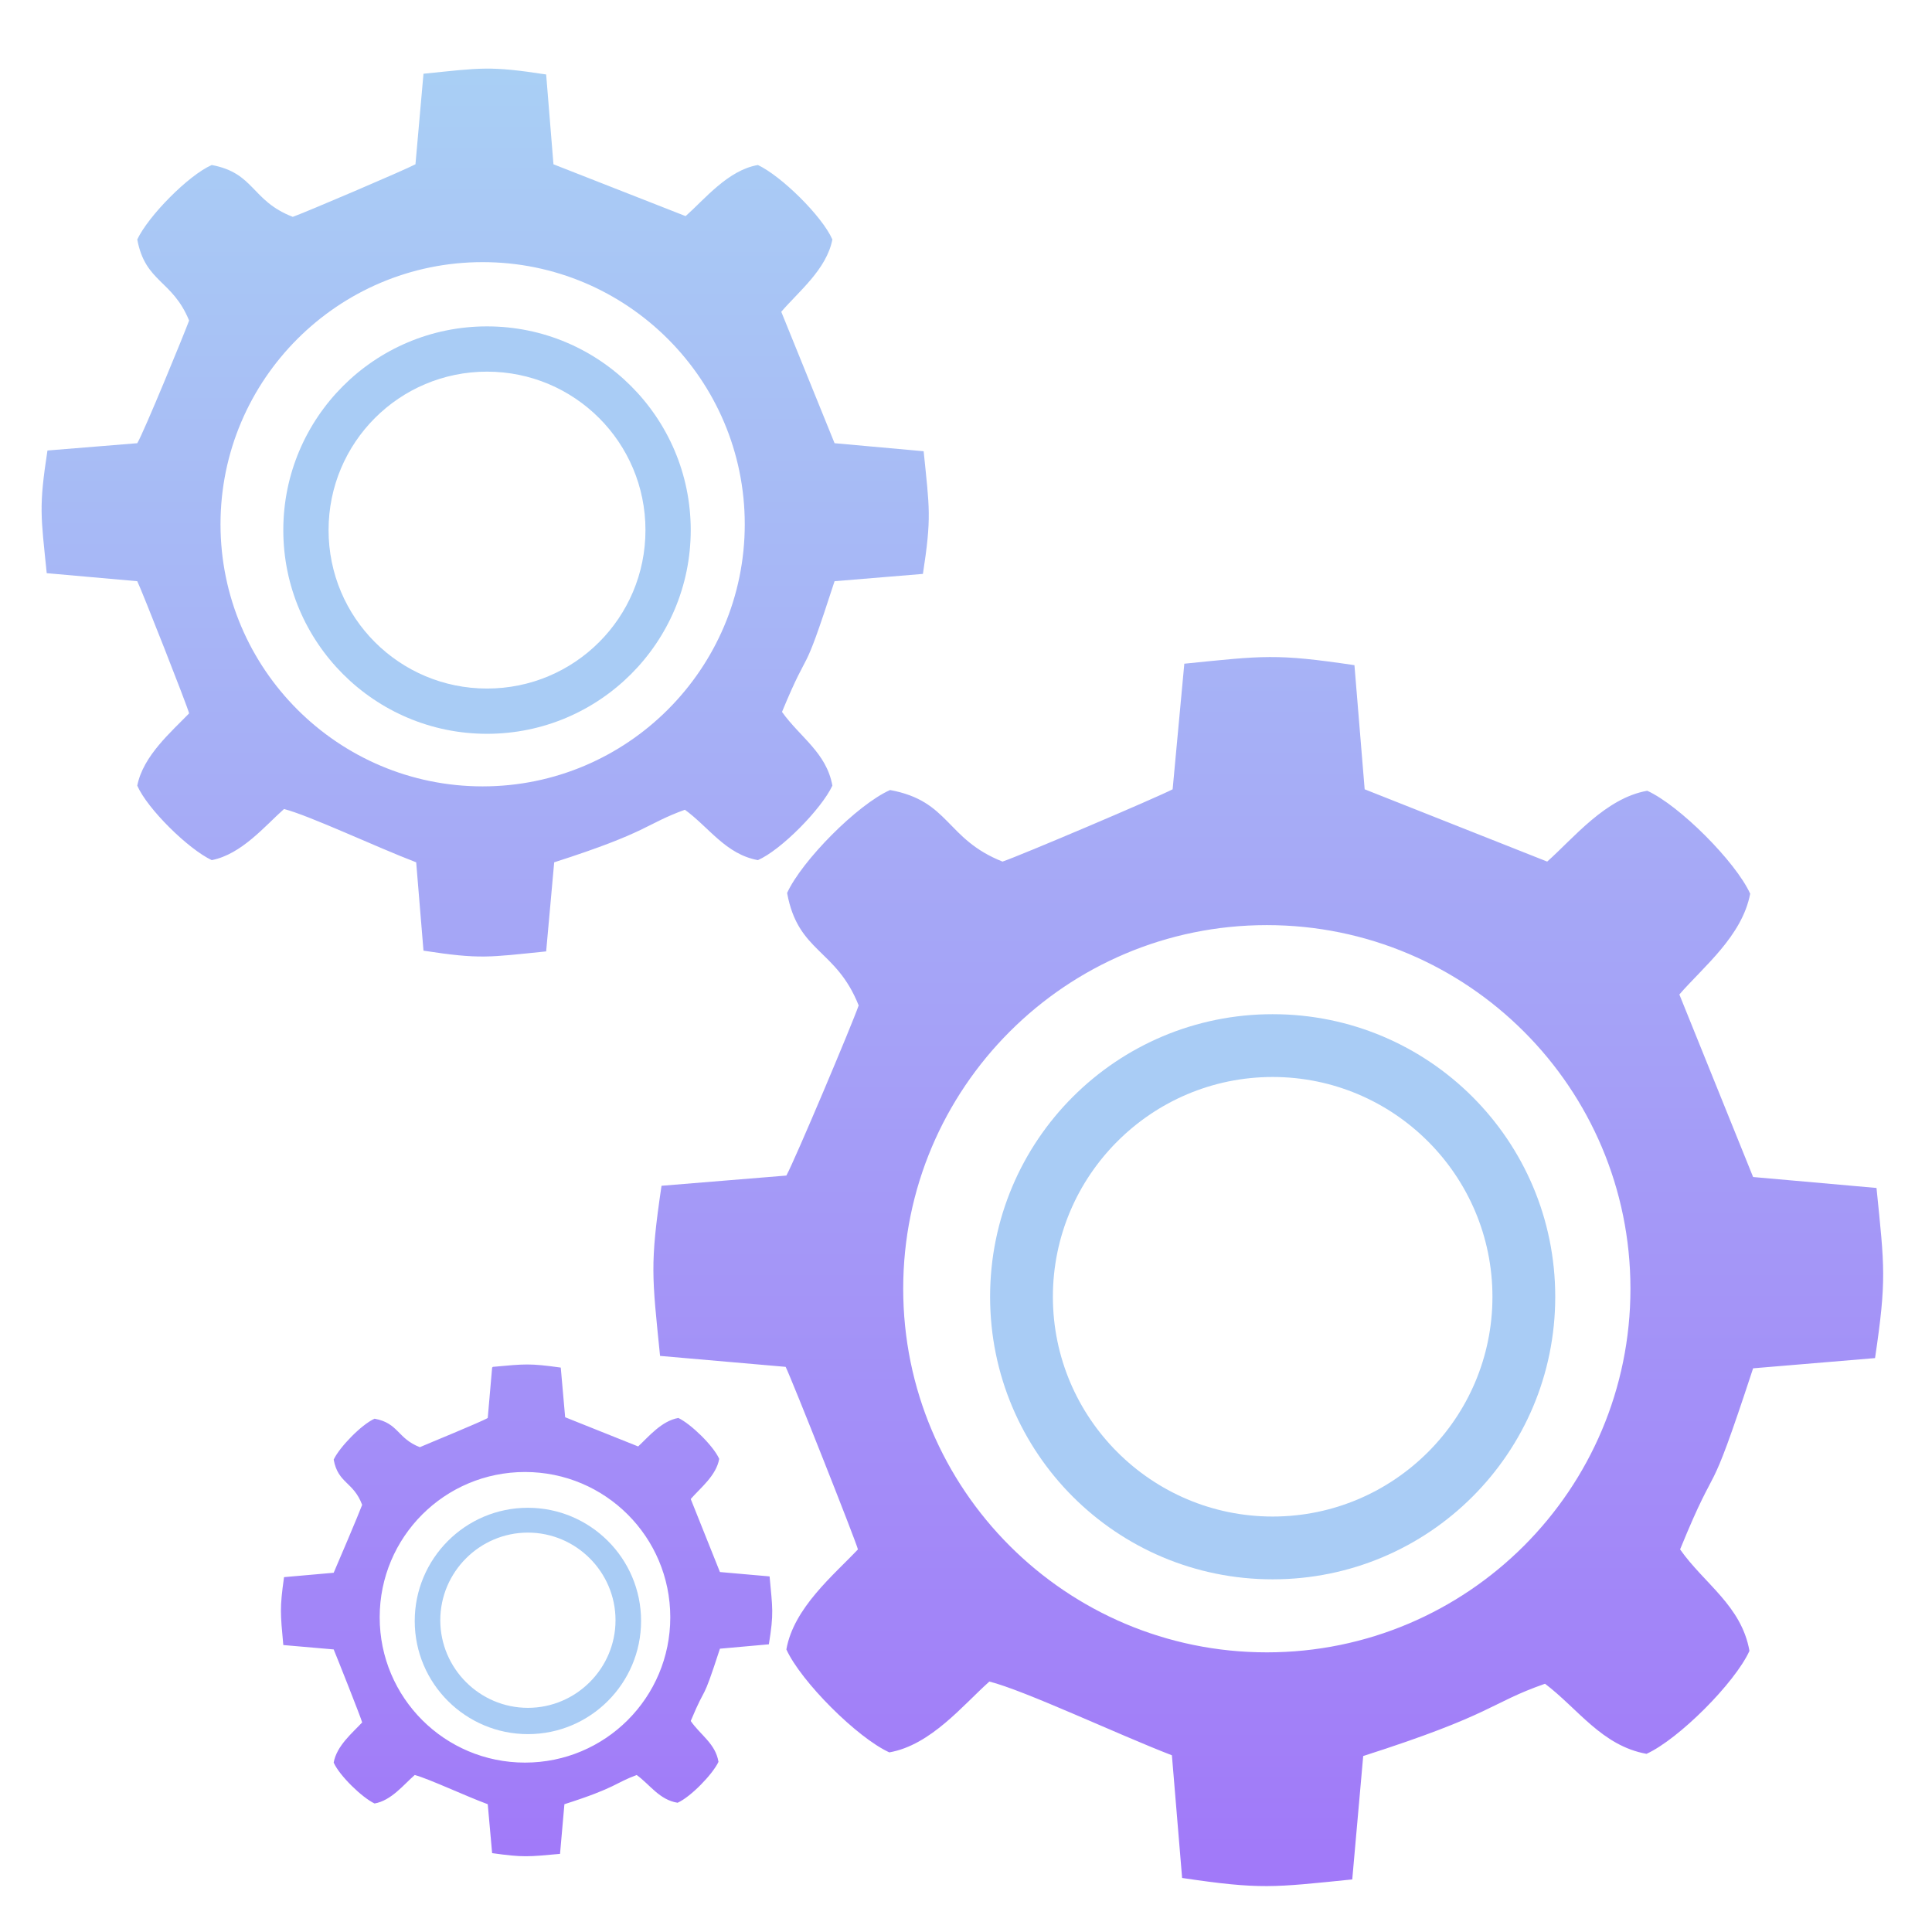 <?xml version="1.0" encoding="UTF-8"?>
<!DOCTYPE svg PUBLIC "-//W3C//DTD SVG 1.1//EN" "http://www.w3.org/Graphics/SVG/1.1/DTD/svg11.dtd">
<!-- Creator: CorelDRAW 2017 -->
<svg xmlns="http://www.w3.org/2000/svg" xml:space="preserve" width="26.458mm" height="26.458mm" version="1.1" style="shape-rendering:geometricPrecision; text-rendering:geometricPrecision; image-rendering:optimizeQuality; fill-rule:evenodd; clip-rule:evenodd"
viewBox="0 0 2646 2646"
 xmlns:xlink="http://www.w3.org/1999/xlink">
 <defs>
  <style type="text/css">
   <![CDATA[
    .fil0 {fill:none}
    .fil1 {fill:#85B7F0;fill-opacity:0.702}
    .fil2 {fill:url(#id0);fill-opacity:0.702}
   ]]>
  </style>
  <linearGradient id="id0" gradientUnits="userSpaceOnUse" x1="1318" y1="2584" x2="1318" y2="94">
   <stop offset="0" style="stop-opacity:1; stop-color:#793FF6"/>
   <stop offset="1" style="stop-opacity:1; stop-color:#85BBF0"/>
  </linearGradient>
 </defs>
 <g id="Layer_x0020_1">
  <path class="fil0" d="M1735 1267c275,0 498,223 498,498 0,275 -223,498 -498,498 -275,0 -498,-223 -498,-498 0,-275 223,-498 498,-498z"/>
  <path class="fil1" d="M1743 1389c214,0 387,173 387,387 0,214 -173,387 -387,387 -214,0 -387,-173 -387,-387 0,-214 173,-387 387,-387zm0 86c166,0 301,135 301,301 0,166 -135,301 -301,301 -166,0 -301,-135 -301,-301 0,-166 135,-301 301,-301z"/>
  <path class="fil0" d="M661 359c198,0 359,161 359,359 0,198 -161,359 -359,359 -198,0 -359,-161 -359,-359 0,-198 161,-359 359,-359z"/>
  <path class="fil1" d="M667 447c154,0 279,125 279,279 0,154 -125,279 -279,279 -154,0 -279,-125 -279,-279 0,-154 125,-279 279,-279zm0 62c120,0 217,97 217,217 0,120 -97,217 -217,217 -120,0 -217,-97 -217,-217 0,-120 97,-217 217,-217z"/>
  <path class="fil2" d="M674 1873l-6 69c-8,5 -84,36 -93,40 -31,-12 -29,-33 -62,-39 -18,8 -48,39 -56,56 6,33 27,30 39,62 -4,11 -35,84 -39,93l-68 6c-6,43 -5,49 -1,93l69 6c3,7 38,95 39,100 -13,14 -35,32 -39,55 8,18 39,48 56,56 23,-4 40,-26 55,-39 19,5 70,29 100,40l6 67c43,6 49,5 93,1l6 -68c72,-23 69,-29 99,-40 18,13 31,34 56,38 18,-8 48,-39 56,-56 -4,-25 -25,-37 -38,-56 23,-55 14,-19 40,-99l67 -6c7,-43 5,-49 1,-93l-68 -6 -40 -100c13,-15 35,-32 39,-55 -8,-18 -39,-48 -56,-56 -23,4 -41,26 -55,39l-100 -40 -6 -68c-43,-6 -49,-5 -93,-1zm-94 -1772l-11 124c-15,8 -151,66 -168,72 -57,-22 -52,-60 -111,-71 -32,14 -87,70 -102,102 11,59 48,55 71,111 -7,19 -62,153 -71,168l-123 10c-12,78 -9,89 -1,168l124 11c6,12 69,172 71,181 -24,25 -63,58 -71,99 14,32 70,87 102,102 41,-8 73,-47 99,-70 35,9 126,52 181,73l10 121c78,12 89,9 168,1l11 -122c131,-42 124,-52 179,-72 33,24 56,61 100,69 32,-14 87,-70 102,-102 -8,-45 -44,-66 -69,-101 41,-99 25,-34 72,-179l121 -10c12,-78 9,-89 1,-168l-122 -11 -73 -180c24,-28 62,-58 70,-99 -14,-32 -70,-87 -102,-102 -41,7 -73,47 -99,70l-181 -71 -10 -123c-78,-12 -89,-9 -168,-1zm81 258c198,0 359,161 359,359 0,198 -161,359 -359,359 -198,0 -359,-161 -359,-359 0,-198 161,-359 359,-359zm961 550l-16 172c-21,11 -209,91 -233,99 -78,-31 -72,-83 -154,-98 -45,20 -121,97 -141,141 15,82 67,76 98,154 -9,26 -87,211 -99,233l-171 14c-16,108 -13,124 -2,233l172 15c8,16 96,238 99,250 -33,35 -88,80 -98,137 20,44 97,121 141,141 57,-10 101,-65 137,-97 48,12 175,72 250,101l14 168c108,16 124,13 233,2l15 -169c181,-58 172,-72 249,-99 45,34 78,85 139,96 44,-20 121,-97 141,-141 -11,-62 -62,-92 -95,-139 56,-137 34,-47 100,-248l167 -14c16,-108 13,-124 2,-233l-169 -15 -101 -250c33,-38 86,-80 97,-138 -20,-44 -97,-121 -141,-141 -57,10 -101,65 -137,97l-250 -99 -14 -170c-108,-16 -124,-13 -233,-2zm113 358c275,0 498,223 498,498 0,275 -223,498 -498,498 -275,0 -498,-223 -498,-498 0,-275 223,-498 498,-498zm-1016 749c110,0 199,89 199,199 0,110 -89,199 -199,199 -110,0 -199,-89 -199,-199 0,-110 89,-199 199,-199z"/>
  <path class="fil0" d="M720 2016c110,0 199,89 199,199 0,110 -89,199 -199,199 -110,0 -199,-89 -199,-199 0,-110 89,-199 199,-199z"/>
  <path class="fil1" d="M723 2065c85,0 155,69 155,155 0,85 -69,155 -155,155 -85,0 -155,-69 -155,-155 0,-85 69,-155 155,-155zm0 34c66,0 120,54 120,120 0,66 -54,120 -120,120 -66,0 -120,-54 -120,-120 0,-66 54,-120 120,-120z"/>
  <polygon class="fil0" points="0,0 2646,0 2646,2646 0,2646 "/>
 </g>
</svg>
